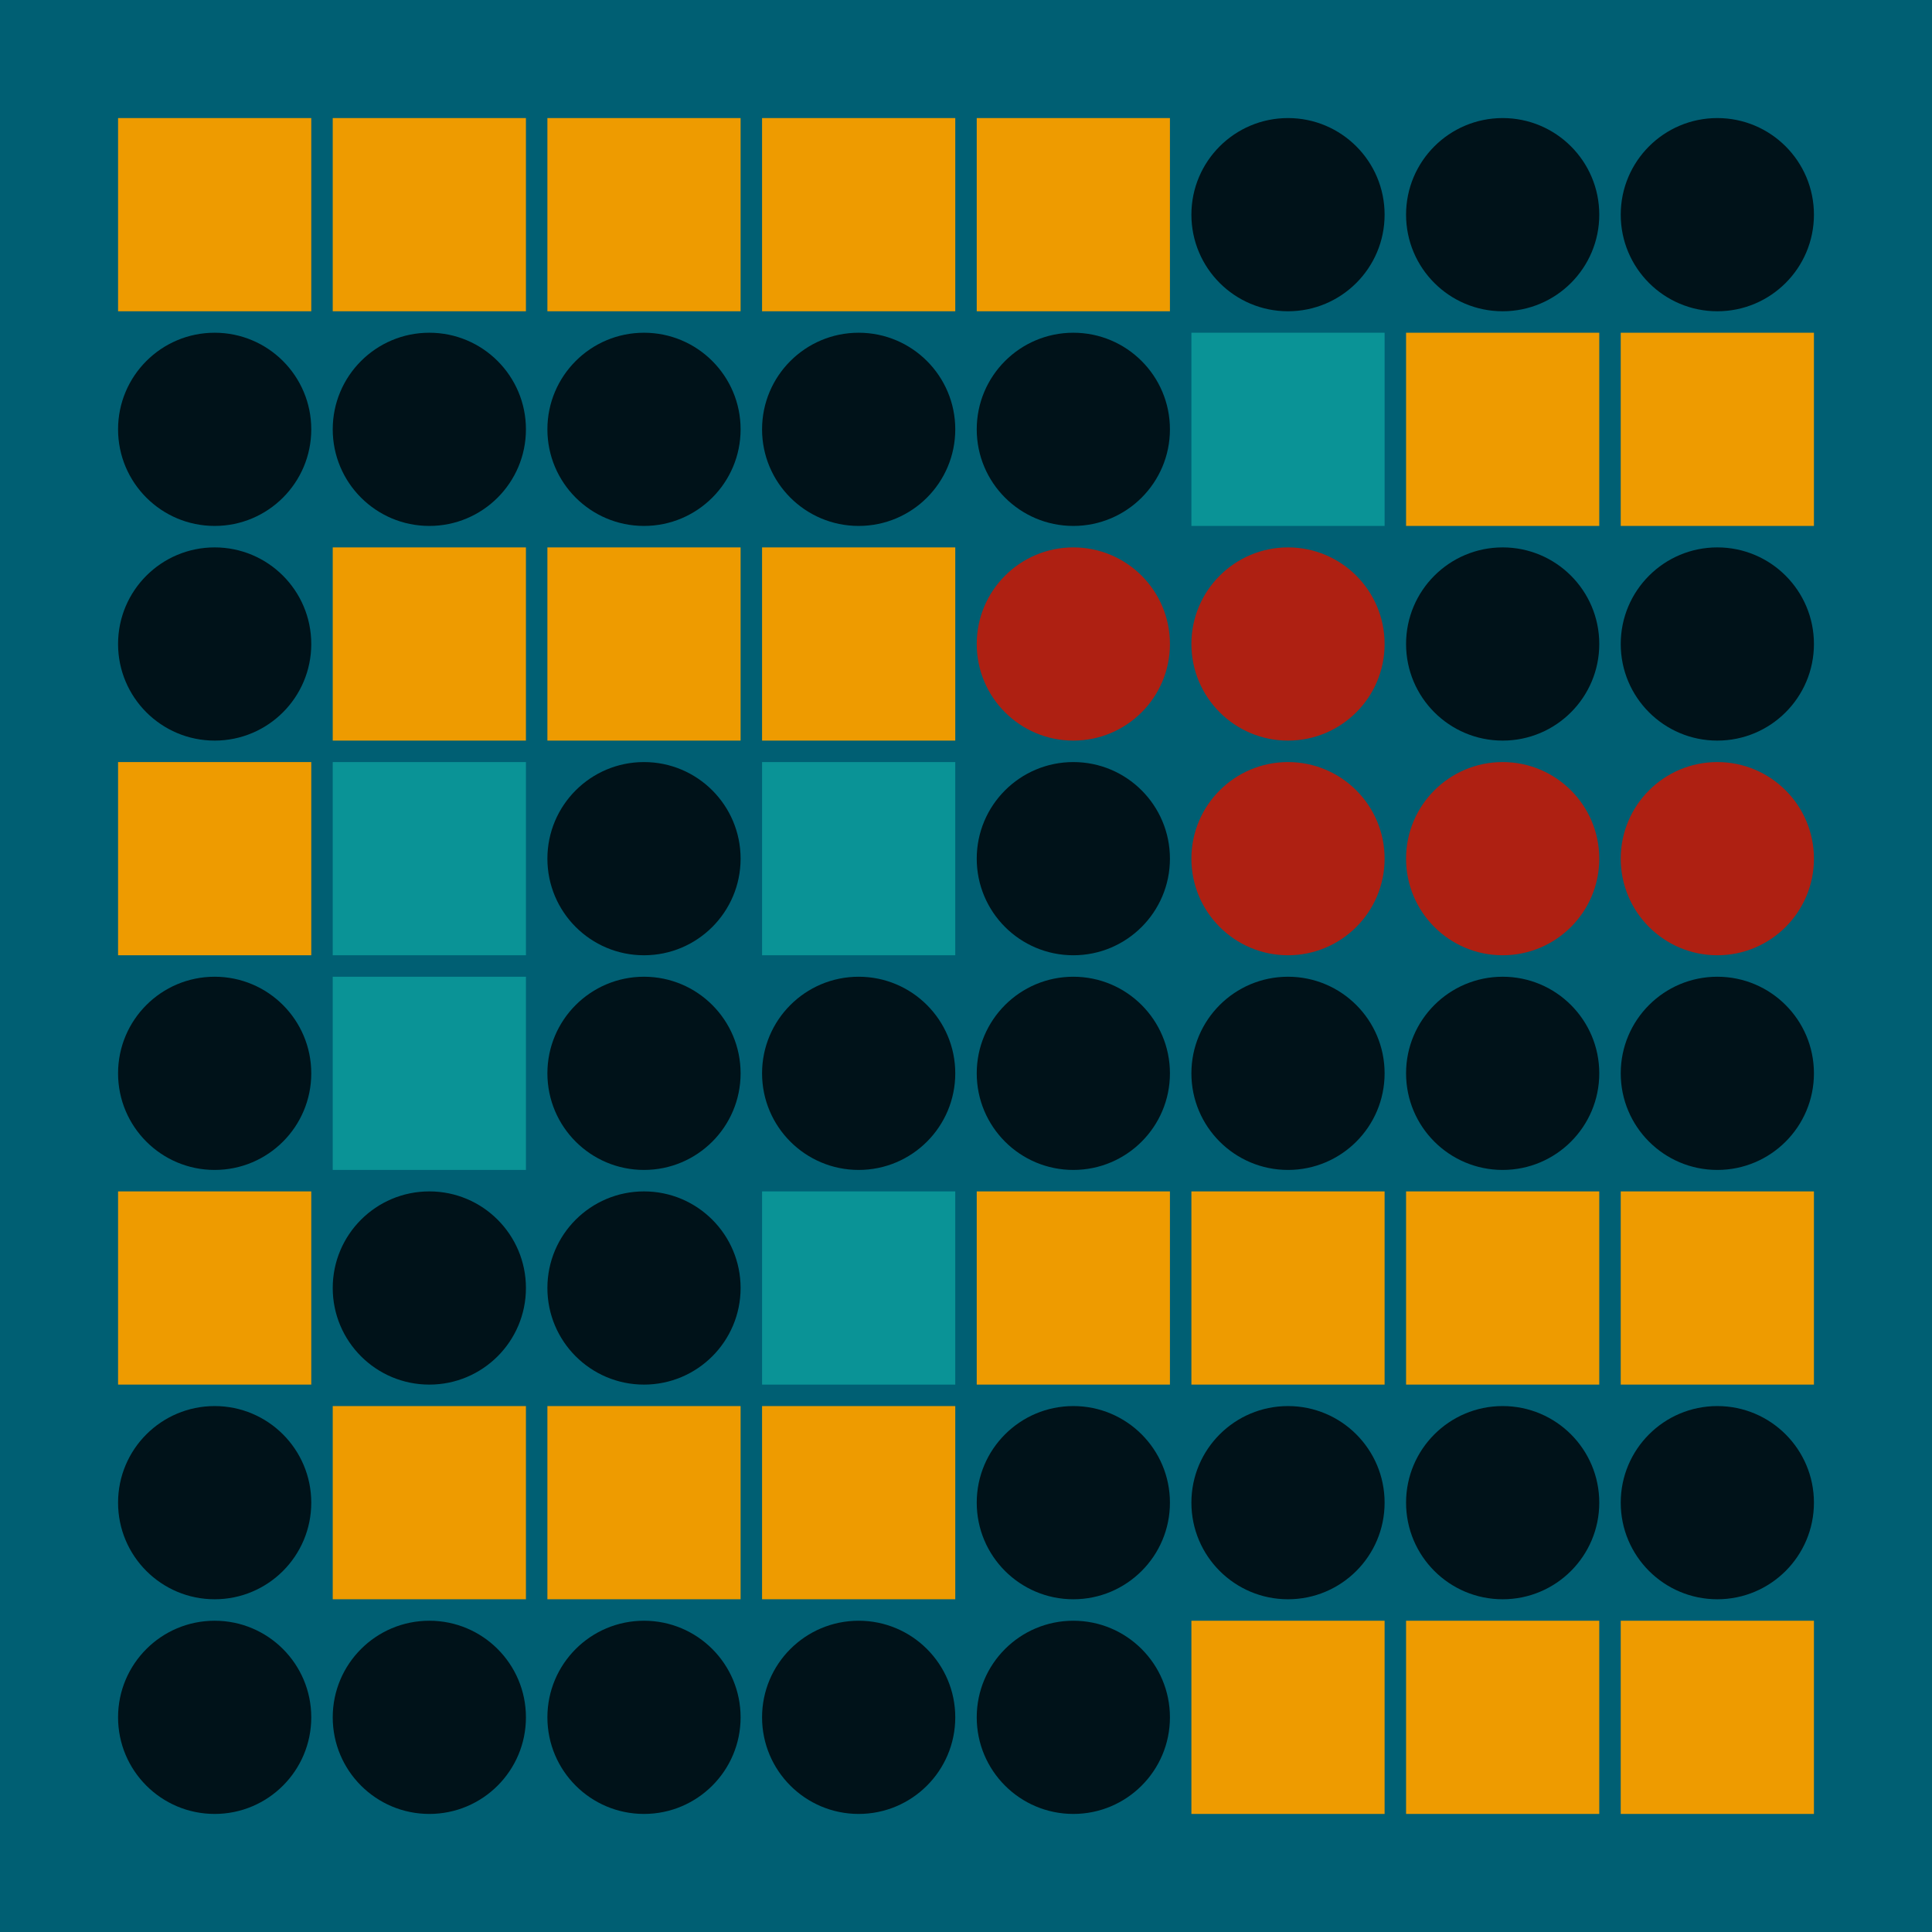 <svg width="360" height="360" xmlns="http://www.w3.org/2000/svg"><defs><animate id="aa" begin="0s"/><rect id="l0" width="36" height="36" fill="#EE9B00"></rect><circle id="d0" r="18" fill="#001219"></circle></defs><rect width="100%" height="100%" fill="#005F73" /><use href="#l0" x="22" y="22" /><use href="#d0" x="40" y="80" /><use href="#d0" x="40" y="120" /><use href="#l0" x="22" y="142" /><use href="#d0" x="40" y="200" /><use href="#l0" x="22" y="222" /><use href="#d0" x="40" y="280" /><use href="#d0" x="40" y="320" /><use href="#l0" x="62" y="22" /><use href="#d0" x="80" y="80" /><use href="#l0" x="62" y="102" /><g transform="translate(62,142)"><use href="#b0" /><polygon points="0,0 0,36 36,36 36,0" fill="#0A9396"><animate attributeType="XML" attributeName="fill" values="#0A9396;#EE9B00;#0A9396;#0A9396" dur="1s" begin="aa.begin +1s" repeatCount="indefinite"/></polygon></g><g transform="translate(62,182)"><use href="#b0" /><polygon points="0,0 0,36 36,36 36,0" fill="#0A9396"><animate attributeType="XML" attributeName="fill" values="#0A9396;#EE9B00;#0A9396;#0A9396" dur="1s" begin="aa.begin +1.5s" repeatCount="indefinite"/></polygon></g><use href="#d0" x="80" y="240" /><use href="#l0" x="62" y="262" /><use href="#d0" x="80" y="320" /><use href="#l0" x="102" y="22" /><use href="#d0" x="120" y="80" /><use href="#l0" x="102" y="102" /><use href="#d0" x="120" y="160" /><use href="#d0" x="120" y="200" /><use href="#d0" x="120" y="240" /><use href="#l0" x="102" y="262" /><use href="#d0" x="120" y="320" /><use href="#l0" x="142" y="22" /><use href="#d0" x="160" y="80" /><use href="#l0" x="142" y="102" /><g transform="translate(142,142)"><use href="#b0" /><polygon points="0,0 0,36 36,36 36,0" fill="#0A9396"><animate attributeType="XML" attributeName="fill" values="#0A9396;#EE9B00;#0A9396;#0A9396" dur="1s" begin="aa.begin +2s" repeatCount="indefinite"/></polygon></g><use href="#d0" x="160" y="200" /><g transform="translate(142,222)"><use href="#b0" /><polygon points="0,0 0,36 36,36 36,0" fill="#0A9396"><animate attributeType="XML" attributeName="fill" values="#0A9396;#EE9B00;#0A9396;#0A9396" dur="1s" begin="aa.begin +s" repeatCount="indefinite"/></polygon></g><use href="#l0" x="142" y="262" /><use href="#d0" x="160" y="320" /><use href="#l0" x="182" y="22" /><use href="#d0" x="200" y="80" /><g transform="translate(200,120)"><use href="#p0" /><circle r="18" fill="#AE2012"><animate attributeType="XML" attributeName="fill" values="#AE2012;#001219;#AE2012;#AE2012" dur="1s" begin="aa.begin +2.5s" repeatCount="indefinite"/></circle></g><use href="#d0" x="200" y="160" /><use href="#d0" x="200" y="200" /><use href="#l0" x="182" y="222" /><use href="#d0" x="200" y="280" /><use href="#d0" x="200" y="320" /><use href="#d0" x="240" y="40" /><g transform="translate(222,62)"><use href="#b0" /><polygon points="0,0 0,36 36,36 36,0" fill="#0A9396"><animate attributeType="XML" attributeName="fill" values="#0A9396;#EE9B00;#0A9396;#0A9396" dur="1s" begin="aa.begin +3s" repeatCount="indefinite"/></polygon></g><g transform="translate(240,120)"><use href="#p0" /><circle r="18" fill="#AE2012"><animate attributeType="XML" attributeName="fill" values="#AE2012;#001219;#AE2012;#AE2012" dur="1s" begin="aa.begin +3.5s" repeatCount="indefinite"/></circle></g><g transform="translate(240,160)"><use href="#p0" /><circle r="18" fill="#AE2012"><animate attributeType="XML" attributeName="fill" values="#AE2012;#001219;#AE2012;#AE2012" dur="1s" begin="aa.begin +4s" repeatCount="indefinite"/></circle></g><use href="#d0" x="240" y="200" /><use href="#l0" x="222" y="222" /><use href="#d0" x="240" y="280" /><use href="#l0" x="222" y="302" /><use href="#d0" x="280" y="40" /><use href="#l0" x="262" y="62" /><use href="#d0" x="280" y="120" /><g transform="translate(280,160)"><use href="#p0" /><circle r="18" fill="#AE2012"><animate attributeType="XML" attributeName="fill" values="#AE2012;#001219;#AE2012;#AE2012" dur="1s" begin="aa.begin +4.5s" repeatCount="indefinite"/></circle></g><use href="#d0" x="280" y="200" /><use href="#l0" x="262" y="222" /><use href="#d0" x="280" y="280" /><use href="#l0" x="262" y="302" /><use href="#d0" x="320" y="40" /><use href="#l0" x="302" y="62" /><use href="#d0" x="320" y="120" /><g transform="translate(320,160)"><use href="#p0" /><circle r="18" fill="#AE2012"><animate attributeType="XML" attributeName="fill" values="#AE2012;#001219;#AE2012;#AE2012" dur="1s" begin="aa.begin +5s" repeatCount="indefinite"/></circle></g><use href="#d0" x="320" y="200" /><use href="#l0" x="302" y="222" /><use href="#d0" x="320" y="280" /><use href="#l0" x="302" y="302" /></svg>
